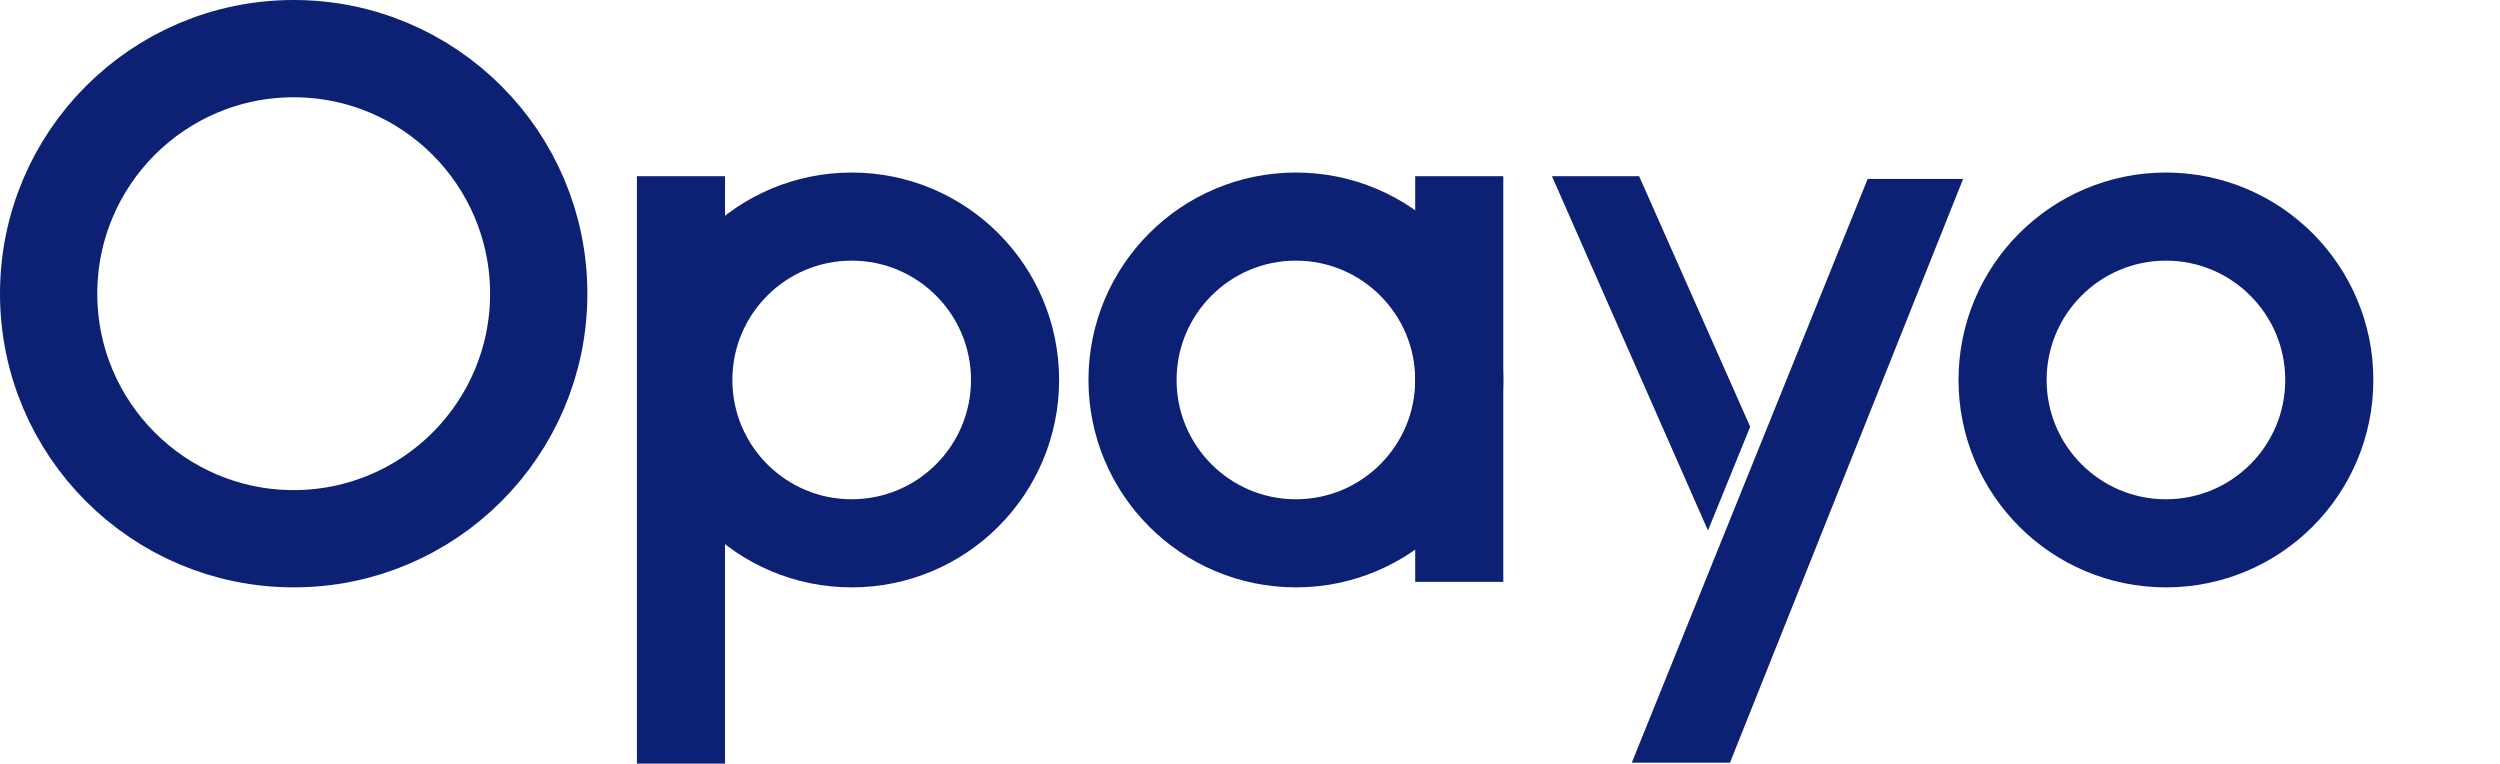 <svg width="1362" height="416" viewBox="0 0 1362 416" fill="none" xmlns="http://www.w3.org/2000/svg">
<circle cx="160" cy="160" r="133.5" stroke="#0C2074" stroke-width="53"/>
<path d="M347 96H395V176.5L389.5 203.5L395 241.5V416H347V96Z" fill="#0C2074"/>
<circle cx="464" cy="207" r="89" stroke="#0C2074" stroke-width="48"/>
<circle r="89" transform="matrix(-1 0 0 1 706 207)" stroke="#0C2074" stroke-width="48"/>
<rect width="48" height="221" transform="matrix(-1 0 0 1 819 96)" fill="#0C2074"/>
<path d="M942.5 415.5L1069.5 97.5H1017.5L889 415.5H942.5Z" fill="#0C2074"/>
<path d="M893 96H845.5L930.5 289L953.5 232.5L893 96Z" fill="#0C2074"/>
<circle r="89" transform="matrix(-1 0 0 1 1180 207)" stroke="#0C2074" stroke-width="48"/>
</svg>
